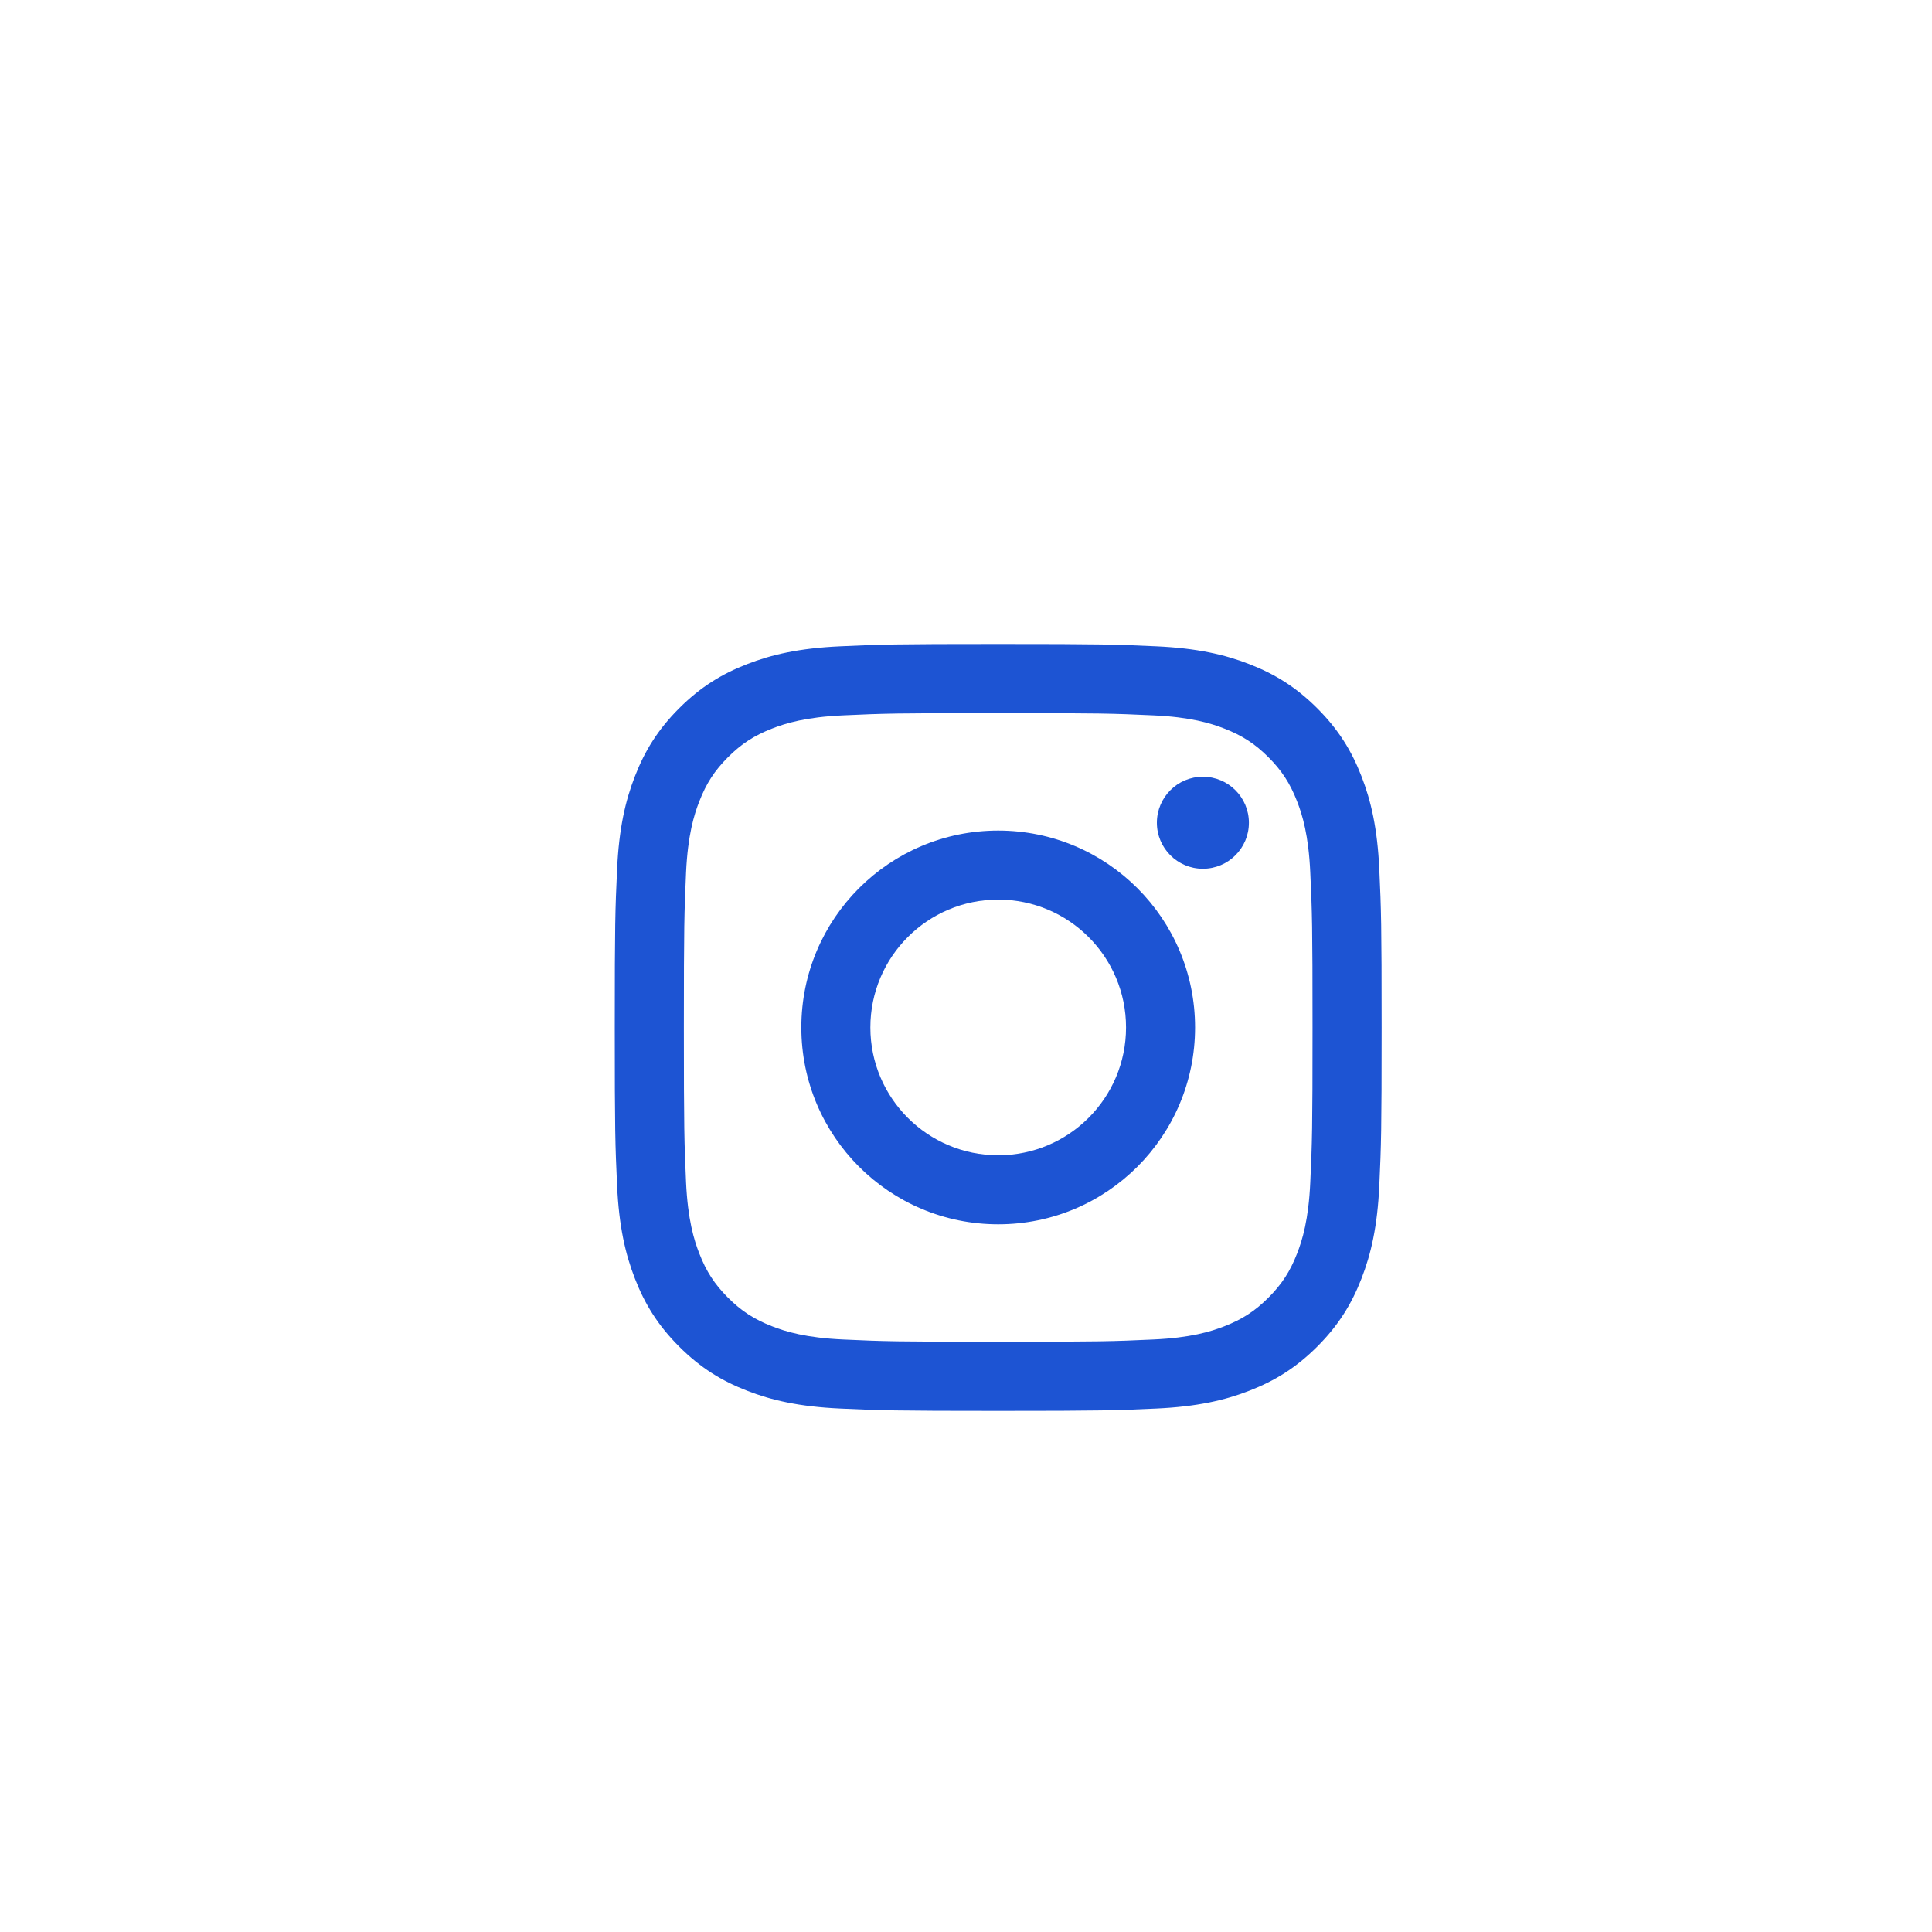 <svg clip-rule="evenodd" fill-rule="evenodd" stroke-linejoin="round" stroke-miterlimit="1.414" viewBox="0 0 30 30" xmlns="http://www.w3.org/2000/svg"><g fill="#1d54d3" fill-rule="nonzero"><path d="m15.5 10c-1.617 0-1.82.007-2.455.036-.634.029-1.066.129-1.445.277-.392.152-.724.355-1.055.686s-.534.663-.686 1.055c-.148.379-.248.811-.277 1.445-.029.635-.036.838-.036 2.455s.007 1.82.036 2.455c.029.634.129 1.066.277 1.445.152.392.355.724.686 1.055s.663.534 1.055.686c.379.148.811.248 1.445.277.635.029.838.036 2.455.036s1.82-.007 2.455-.036c.634-.029 1.066-.129 1.445-.277.392-.152.724-.355 1.055-.686s.534-.663.686-1.055c.148-.379.248-.811.277-1.445.029-.635.036-.838.036-2.455s-.007-1.82-.036-2.455c-.029-.634-.129-1.066-.277-1.445-.152-.392-.355-.724-.686-1.055s-.663-.534-1.055-.686c-.379-.148-.811-.248-1.445-.277-.635-.029-.838-.036-2.455-.036zm0 1.073c1.59 0 1.778.006 2.406.035.58.026.896.123 1.105.205.278.108.477.237.685.445s.337.407.445.685c.082.209.179.525.205 1.105.029.628.035.816.035 2.406s-.006 1.778-.035 2.406c-.026.58-.123.896-.205 1.105-.108.278-.237.477-.445.685s-.407.337-.685.445c-.209.082-.525.179-1.105.205-.628.029-.816.035-2.406.035s-1.778-.006-2.406-.035c-.58-.026-.896-.123-1.105-.205-.278-.108-.477-.237-.685-.445s-.337-.407-.445-.685c-.082-.209-.179-.525-.206-1.105-.028-.628-.034-.816-.034-2.406s.006-1.778.034-2.406c.027-.58.124-.896.206-1.105.108-.278.237-.477.445-.685s.407-.337.685-.445c.209-.082.525-.179 1.105-.205.628-.029.816-.035 2.406-.035z"/><path d="m15.5 17.939c-1.096 0-1.985-.889-1.985-1.985s.889-1.985 1.985-1.985 1.985.889 1.985 1.985-.889 1.985-1.985 1.985zm0-5.042c-1.689 0-3.057 1.368-3.057 3.057s1.368 3.057 3.057 3.057 3.057-1.368 3.057-3.057-1.368-3.057-3.057-3.057z"/><path d="m19.393 12.776c0 .394-.32.714-.715.714-.394 0-.714-.32-.714-.714 0-.395.32-.715.714-.715.395 0 .715.32.715.715z"/></g></svg>